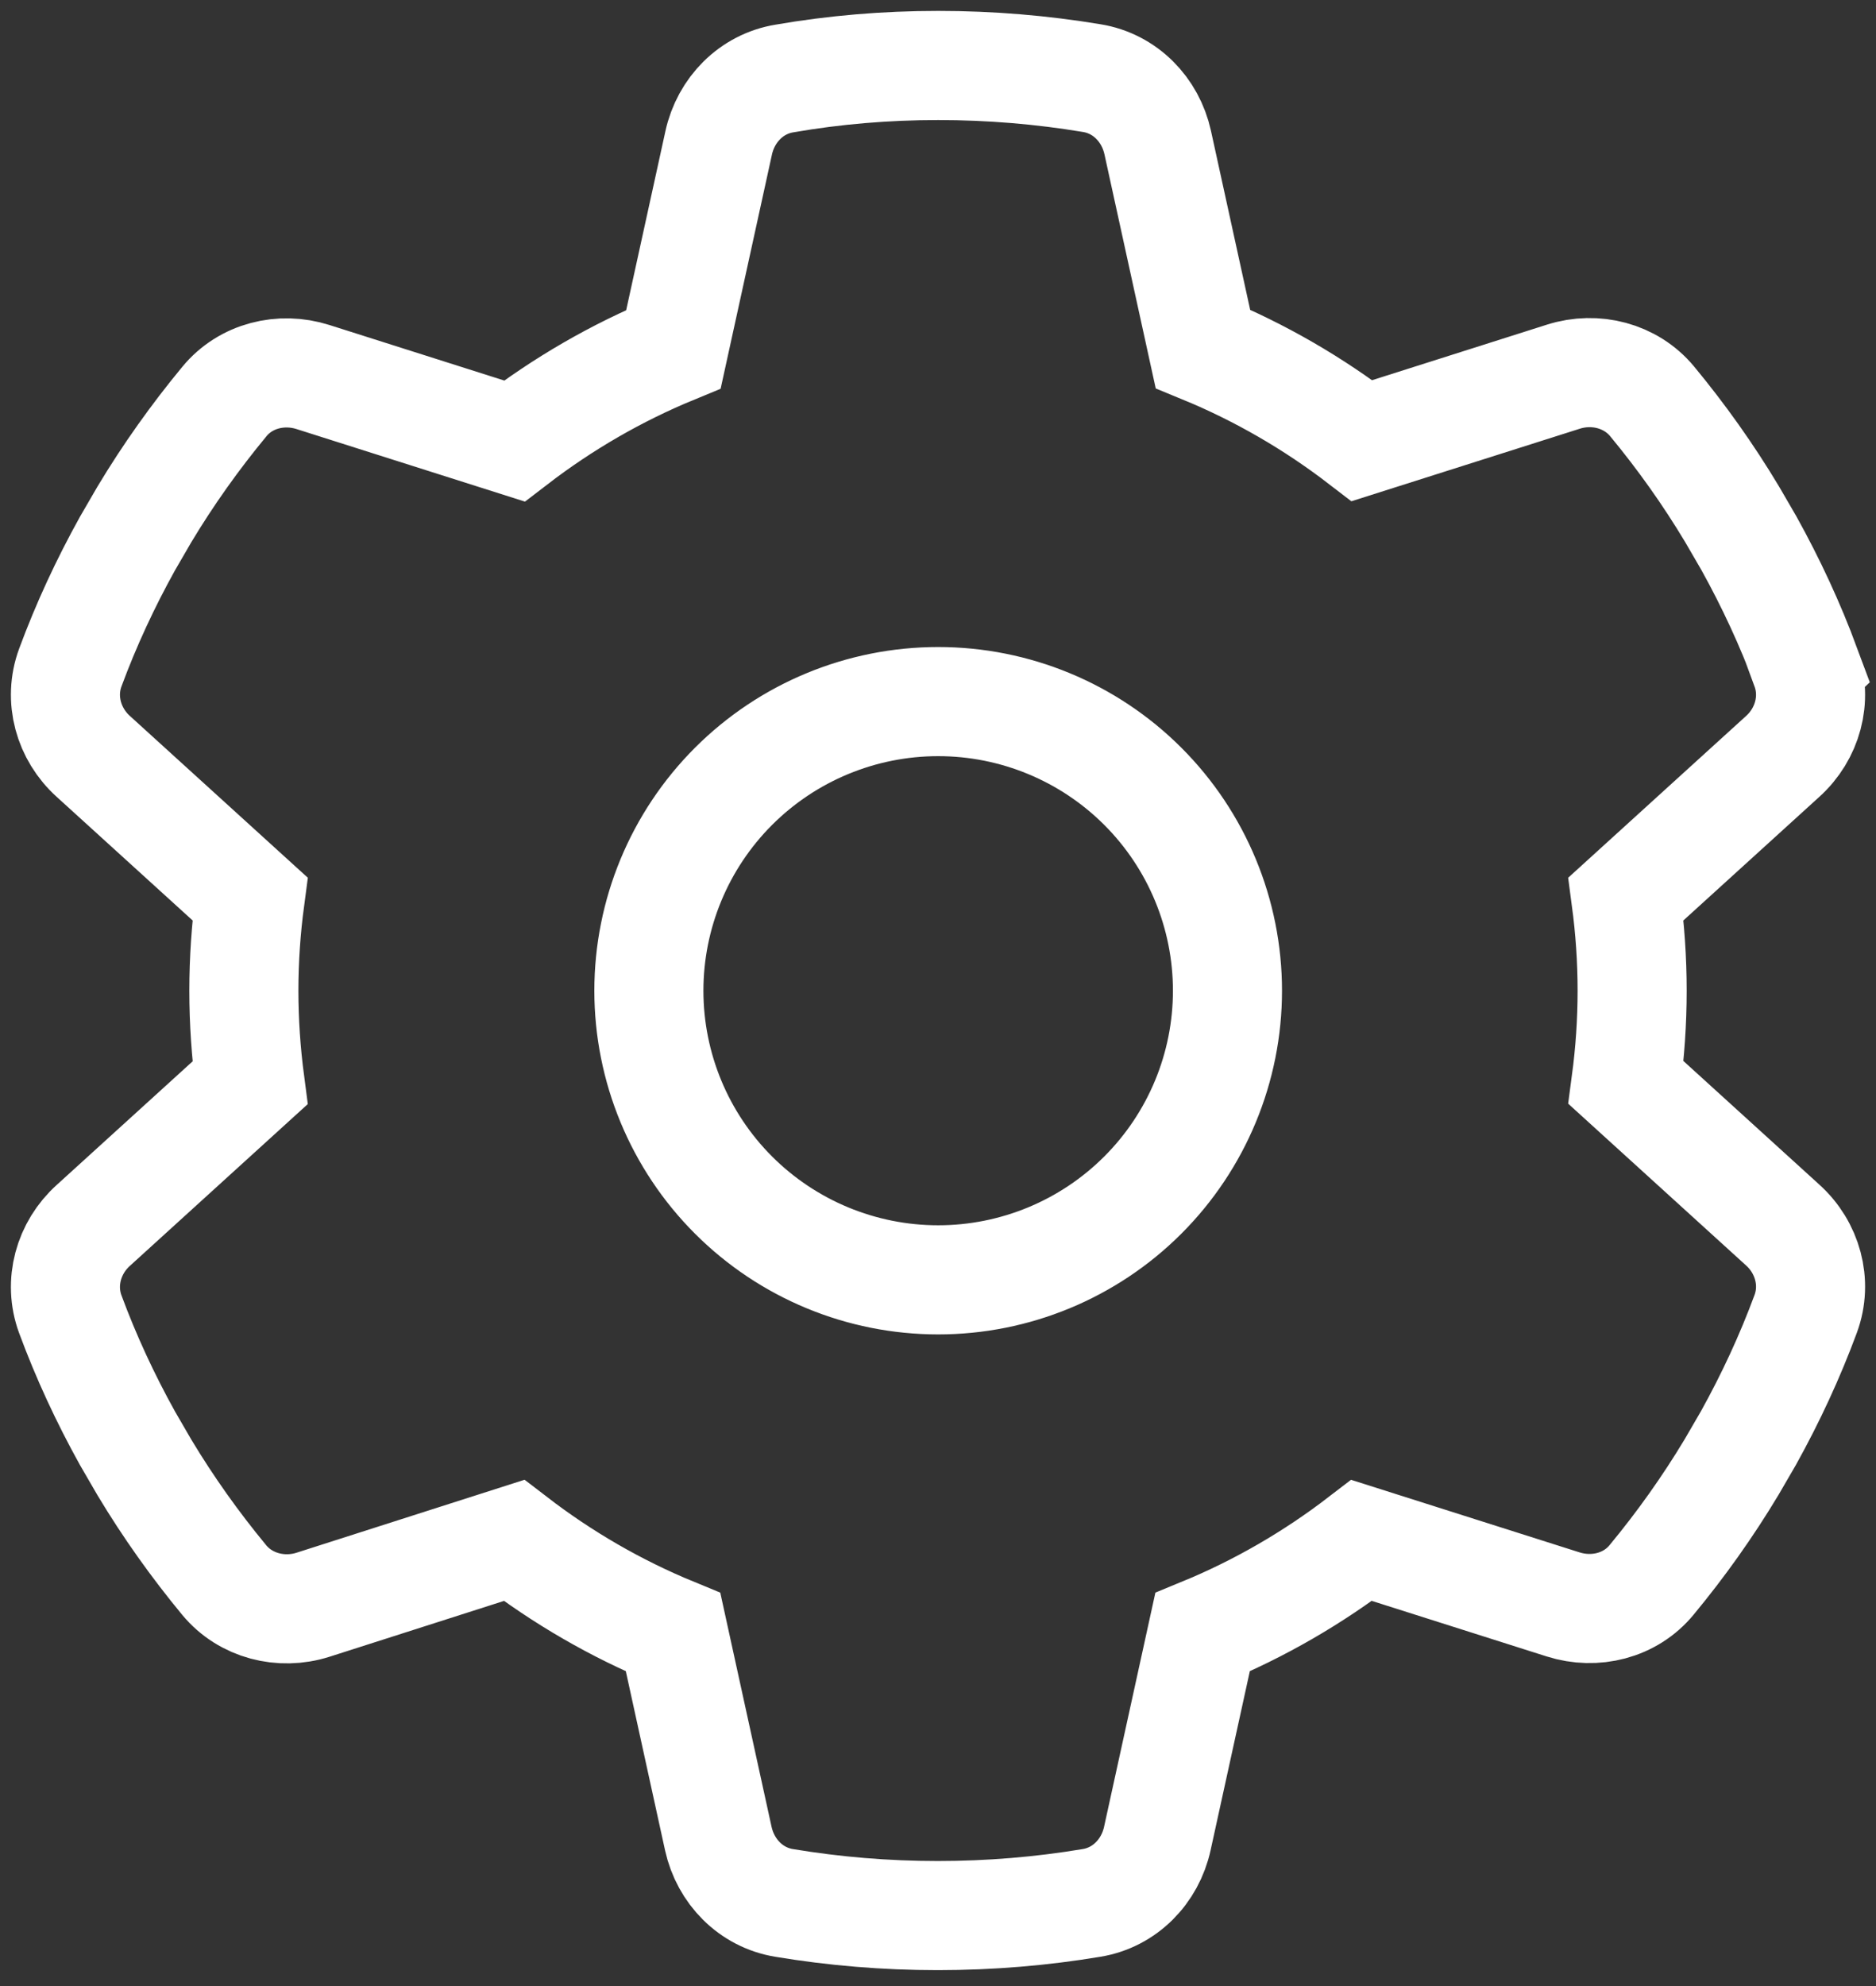 <svg width="86" height="91" viewBox="0 0 86 91" fill="none" xmlns="http://www.w3.org/2000/svg">
<rect x="0" y="0" width="86" height="91" fill="#333333" stroke="none"/>
<path d="M82.778 30.586C83.309 32.027 82.861 33.633 81.717 34.66L74.539 41.183C74.722 42.558 74.821 43.965 74.821 45.389C74.821 46.813 74.722 48.221 74.539 49.595L81.717 56.119C82.861 57.146 83.309 58.752 82.778 60.192C82.049 62.163 81.17 64.05 80.159 65.872L79.38 67.213C78.286 69.034 77.059 70.757 75.716 72.379C74.738 73.571 73.113 73.969 71.655 73.505L62.421 70.574C60.199 72.28 57.746 73.704 55.127 74.78L53.054 84.235C52.723 85.742 51.562 86.934 50.037 87.182C47.749 87.563 45.395 87.762 42.992 87.762C40.588 87.762 38.234 87.563 35.946 87.182C34.421 86.934 33.261 85.742 32.929 84.235L30.857 74.78C28.238 73.704 25.784 72.28 23.563 70.574L14.345 73.522C12.887 73.985 11.262 73.571 10.284 72.396C8.941 70.773 7.714 69.051 6.62 67.23L5.841 65.888C4.83 64.067 3.951 62.179 3.222 60.209C2.691 58.768 3.139 57.162 4.283 56.136L11.461 49.612C11.278 48.221 11.179 46.813 11.179 45.389C11.179 43.965 11.278 42.558 11.461 41.183L4.283 34.66C3.139 33.633 2.691 32.027 3.222 30.586C3.951 28.616 4.83 26.728 5.841 24.907L6.62 23.565C7.714 21.744 8.941 20.022 10.284 18.399C11.262 17.207 12.887 16.81 14.345 17.273L23.579 20.204C25.801 18.499 28.254 17.075 30.873 15.998L32.946 6.543C33.277 5.037 34.438 3.844 35.963 3.596C38.251 3.199 40.605 3 43.008 3C45.412 3 47.766 3.199 50.054 3.58C51.579 3.828 52.739 5.02 53.071 6.527L55.143 15.982C57.763 17.058 60.216 18.482 62.437 20.188L71.671 17.257C73.13 16.793 74.755 17.207 75.733 18.383C77.076 20.005 78.302 21.727 79.396 23.549L80.175 24.89C81.187 26.712 82.065 28.599 82.795 30.57L82.778 30.586ZM43.008 58.636C46.526 58.636 49.899 57.24 52.386 54.756C54.873 52.272 56.27 48.903 56.27 45.389C56.27 41.876 54.873 38.507 52.386 36.022C49.899 33.538 46.526 32.143 43.008 32.143C39.491 32.143 36.118 33.538 33.63 36.022C31.143 38.507 29.746 41.876 29.746 45.389C29.746 48.903 31.143 52.272 33.63 54.756C36.118 57.24 39.491 58.636 43.008 58.636Z" stroke="white" stroke-width="5"/>
</svg>
